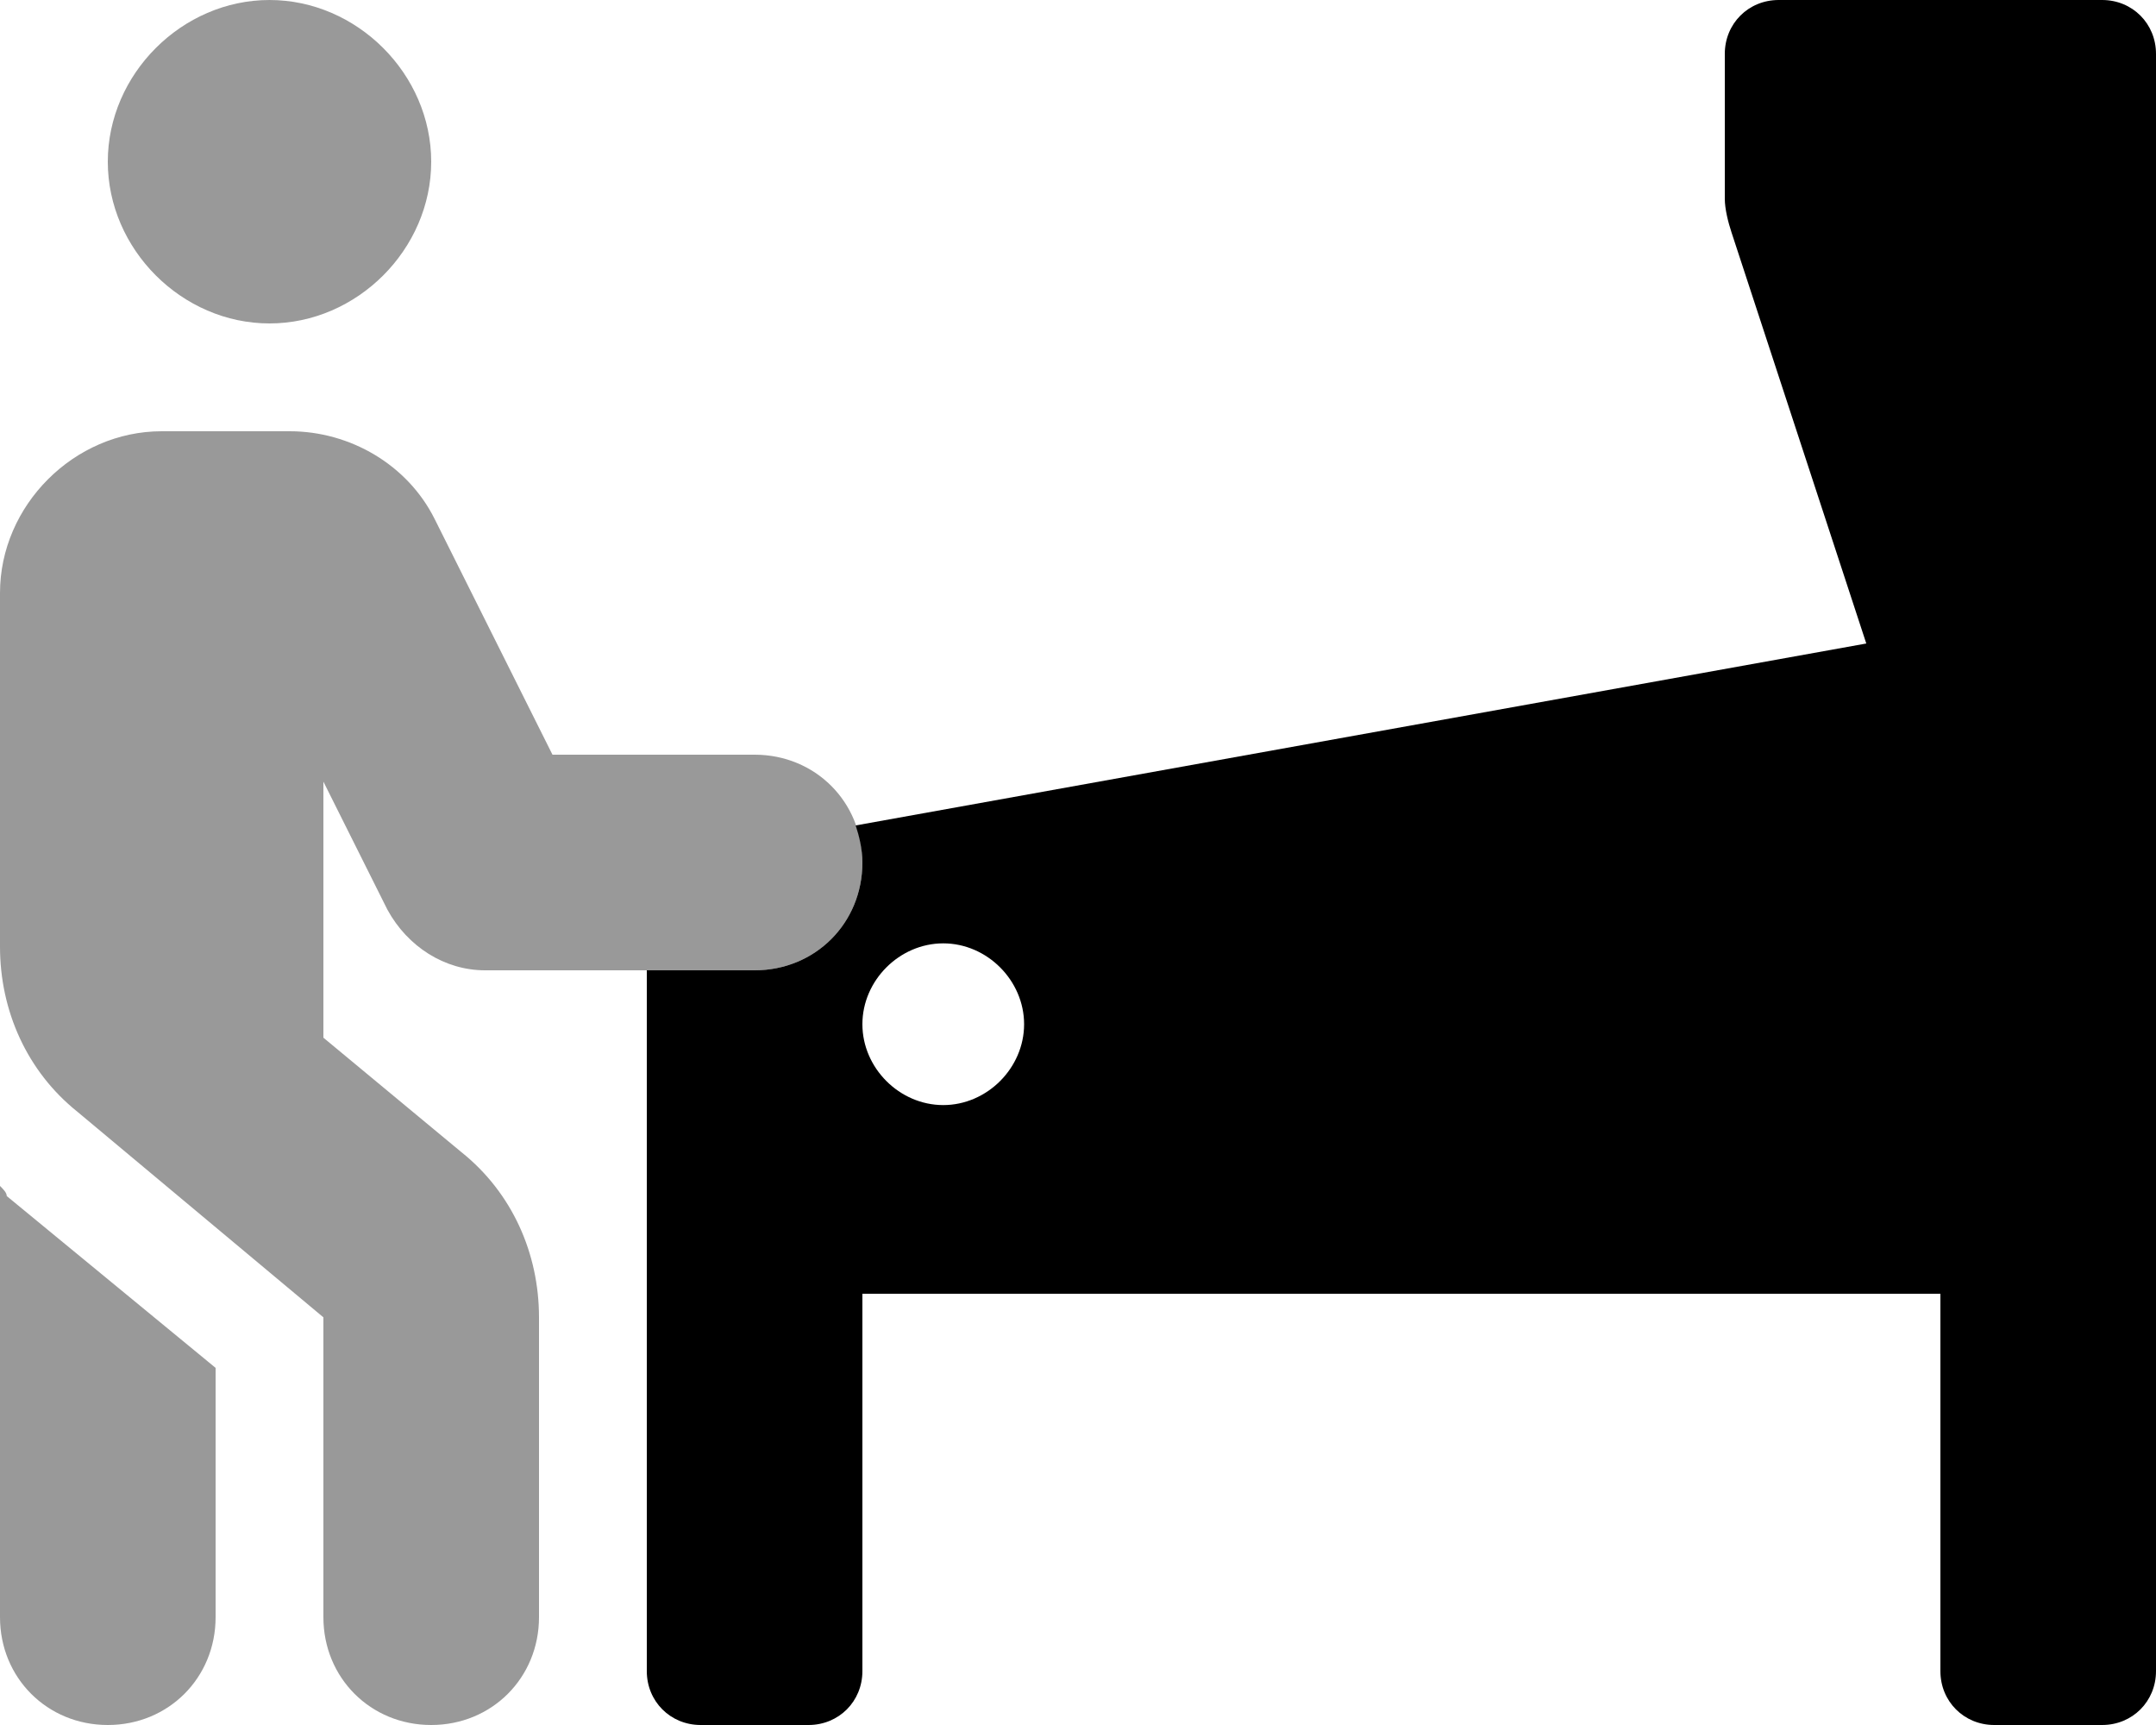 <svg xmlns="http://www.w3.org/2000/svg" viewBox="0 0 640 512"><!-- Font Awesome Pro 6.0.0-alpha1 by @fontawesome - https://fontawesome.com License - https://fontawesome.com/license (Commercial License) --><defs><style>.fa-secondary{opacity:.4}</style></defs><path d="M80 96C106 96 128 74 128 48C128 22 106 0 80 0S32 22 32 48C32 74 54 96 80 96ZM224 224H164L129 154C121 138 104 128 86 128H48C22 128 0 150 0 176V281C0 300 8 318 23 330L96 391V480C96 498 110 512 128 512S160 498 160 480V391C160 372 152 354 137 342L96 308V232L115 270C121 281 132 288 144 288H224C242 288 256 274 256 256C256 238 242 224 224 224ZM0 352V480C0 498 14 512 32 512S64 498 64 480V406L2 355C2 354 1 353 0 352Z" class="fa-secondary"/><path d="M624 0H528C519 0 512 7 512 16V59C512 62 513 66 514 69L554 191L254 245C254 245 254 245 254 245C255 248 256 252 256 256C256 274 242 288 224 288H192V496C192 505 199 512 208 512H240C249 512 256 505 256 496V384H576V496C576 505 583 512 592 512H624C633 512 640 505 640 496V16C640 7 633 0 624 0ZM280 328C267 328 256 317 256 304C256 291 267 280 280 280S304 291 304 304C304 317 293 328 280 328Z" class="fa-primary"/></svg>